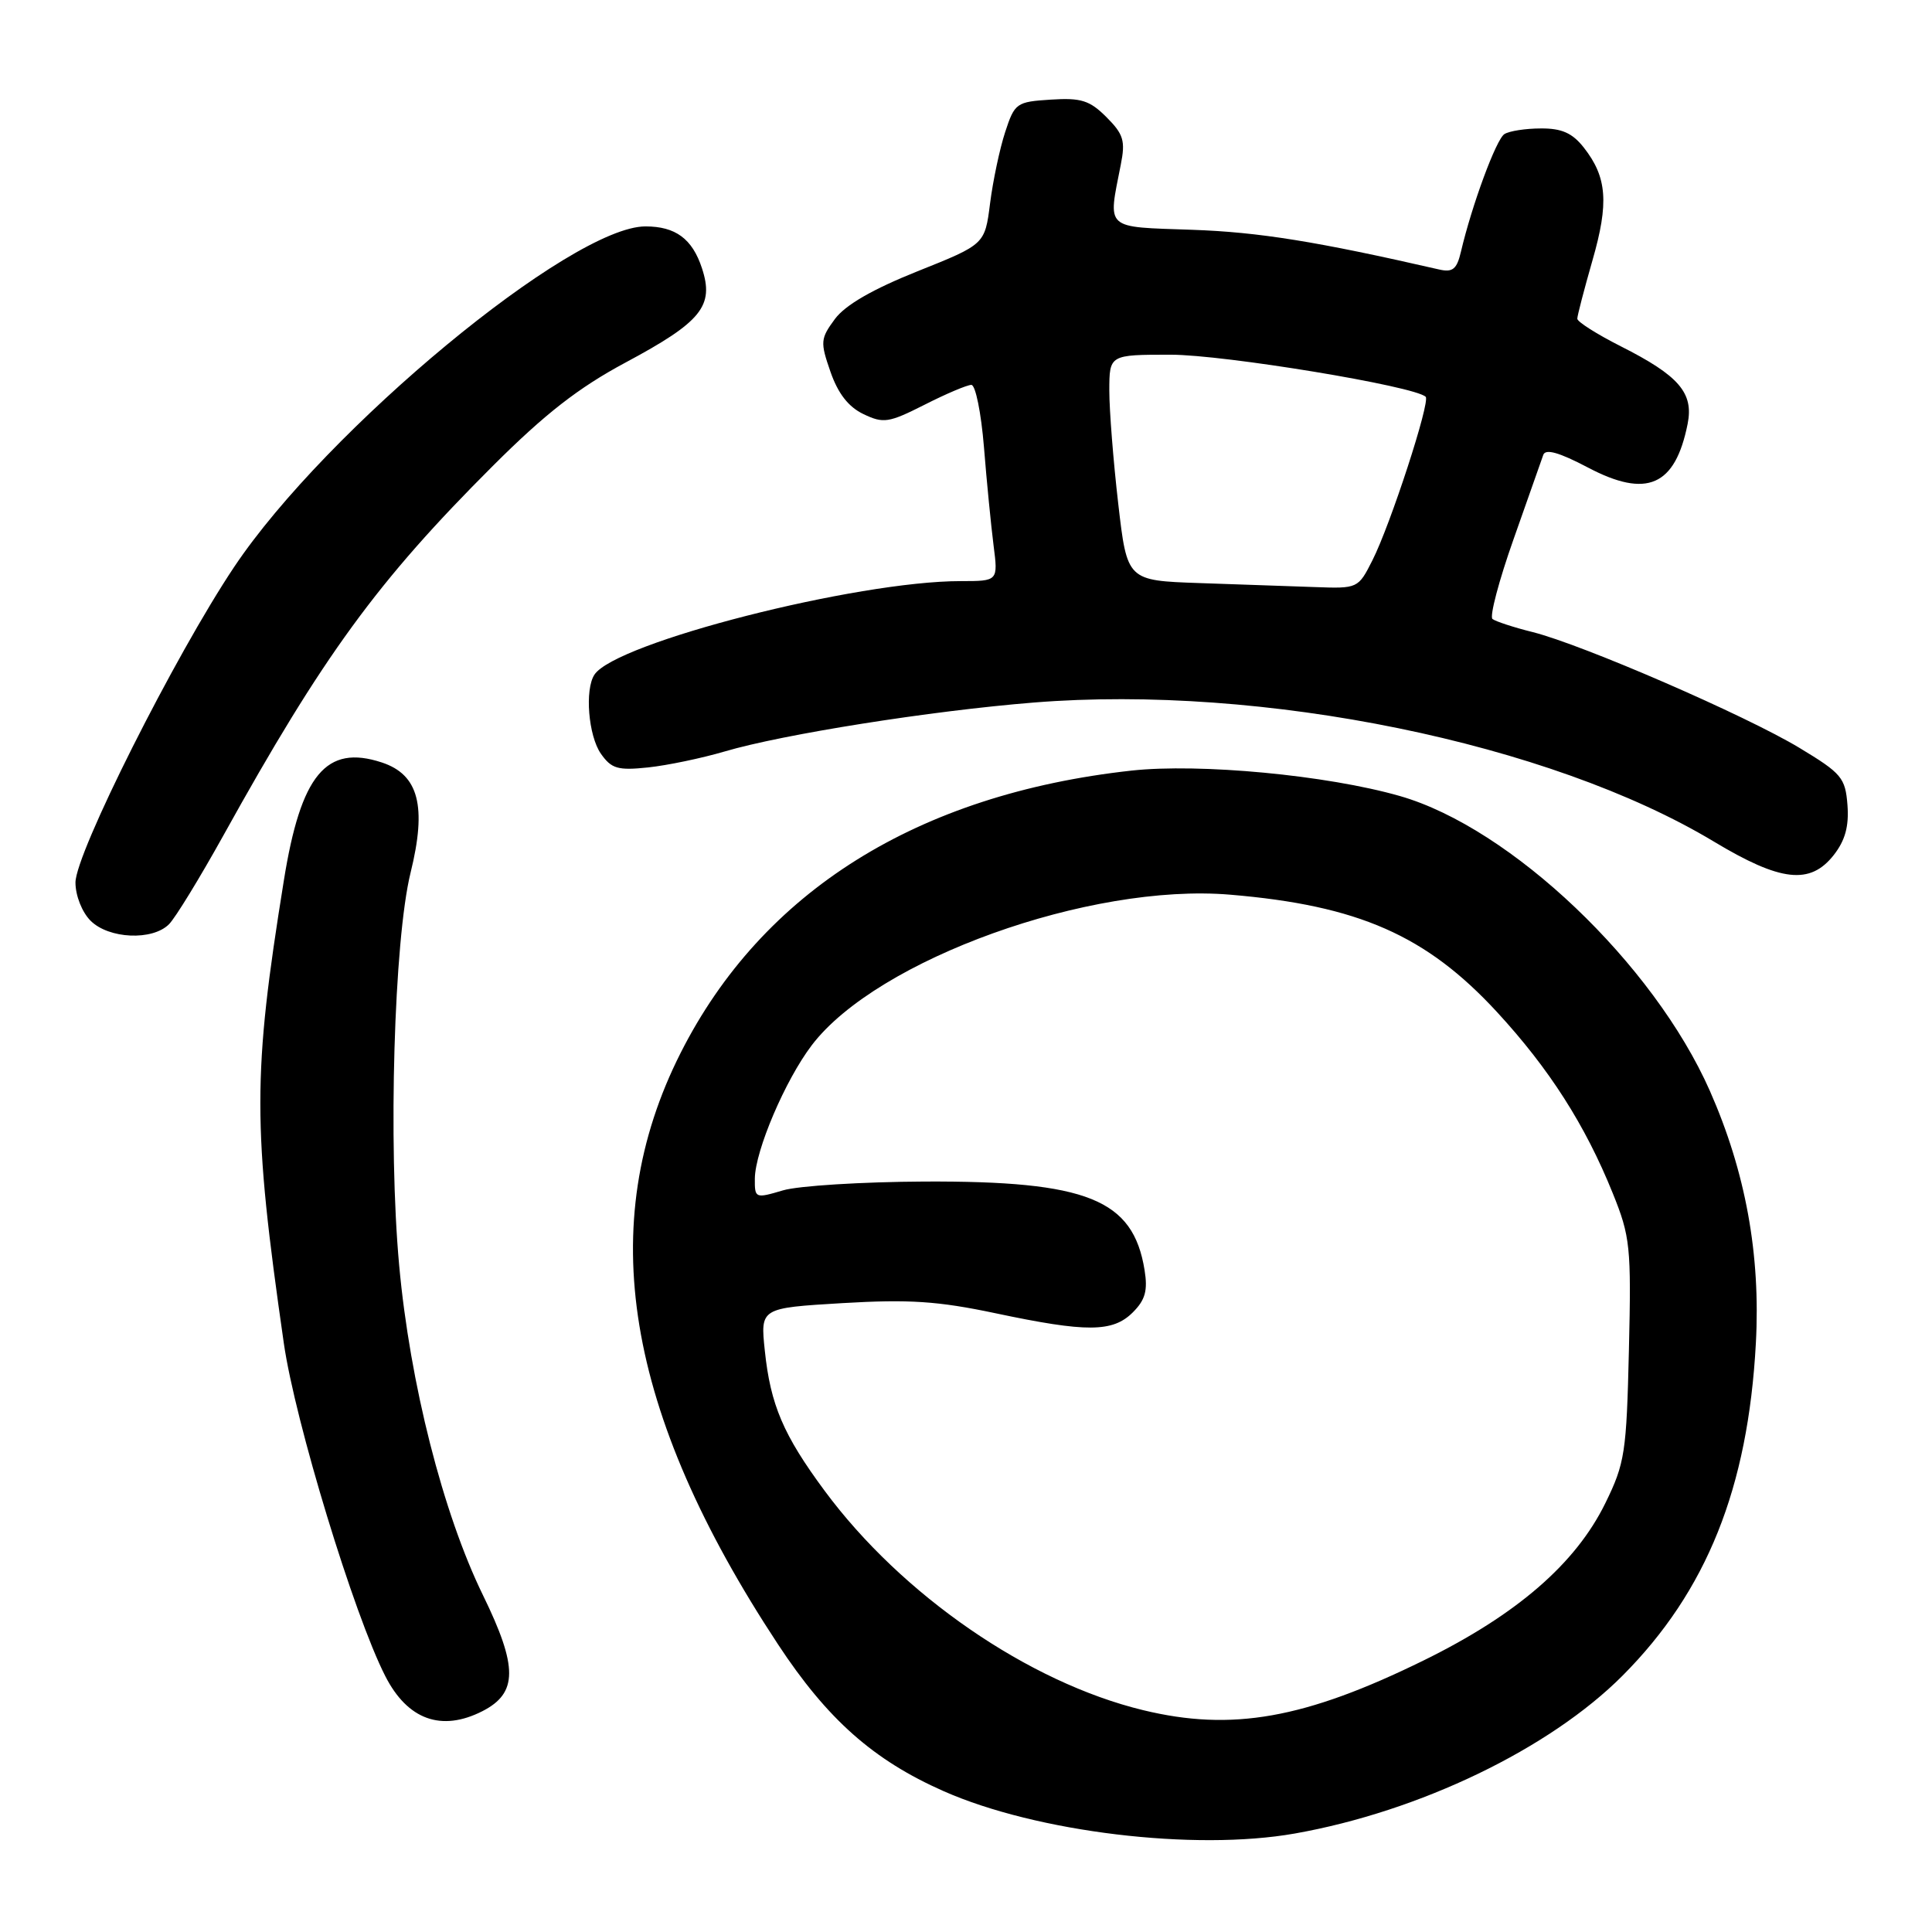 <?xml version="1.0" encoding="UTF-8" standalone="no"?>
<!DOCTYPE svg PUBLIC "-//W3C//DTD SVG 1.1//EN" "http://www.w3.org/Graphics/SVG/1.1/DTD/svg11.dtd" >
<svg xmlns="http://www.w3.org/2000/svg" xmlns:xlink="http://www.w3.org/1999/xlink" version="1.1" viewBox="0 0 256 256">
 <g >
 <path fill="currentColor"
d=" M 171.57 242.95 C 188.13 240.02 205.34 231.72 215.00 222.03 C 226.14 210.84 231.62 197.19 232.66 178.00 C 233.30 166.23 231.30 155.27 226.56 144.53 C 219.11 127.69 200.20 109.70 185.50 105.48 C 175.85 102.71 158.96 101.12 149.91 102.11 C 121.56 105.24 101.00 118.12 90.19 139.51 C 78.71 162.22 82.80 187.09 103.08 217.87 C 109.63 227.82 115.72 233.22 125.04 237.34 C 137.35 242.78 158.27 245.30 171.57 242.95 Z  M 63.92 226.74 C 68.62 224.34 68.64 220.88 64.00 211.38 C 58.70 200.54 54.31 183.25 52.89 167.64 C 51.42 151.60 52.21 124.56 54.40 115.65 C 56.58 106.83 55.48 102.64 50.59 101.03 C 43.22 98.60 39.86 102.64 37.61 116.68 C 33.46 142.41 33.46 149.15 37.61 178.00 C 39.10 188.36 46.90 213.97 51.05 222.09 C 54.00 227.88 58.49 229.50 63.92 226.74 Z  M 22.39 122.47 C 23.24 121.62 26.47 116.33 29.59 110.72 C 42.81 86.88 49.99 77.03 65.29 61.75 C 72.23 54.82 76.65 51.38 82.90 48.03 C 92.97 42.64 94.66 40.54 93.01 35.53 C 91.73 31.64 89.51 30.00 85.53 30.00 C 75.70 30.00 43.23 56.88 31.03 75.12 C 23.20 86.82 10.00 113.07 10.00 116.94 C 10.00 118.67 10.87 120.87 12.00 122.00 C 14.41 124.41 20.19 124.67 22.39 122.47 Z  M 242.98 113.30 C 244.49 111.37 245.01 109.50 244.80 106.69 C 244.52 103.06 244.04 102.48 238.44 99.10 C 231.30 94.79 209.68 85.41 203.10 83.76 C 200.57 83.13 198.17 82.34 197.76 82.02 C 197.36 81.69 198.61 76.94 200.55 71.46 C 202.48 65.98 204.26 60.95 204.49 60.28 C 204.78 59.43 206.59 59.94 210.41 61.95 C 218.21 66.06 221.97 64.42 223.62 56.17 C 224.44 52.06 222.48 49.78 214.75 45.88 C 211.59 44.28 209.00 42.64 209.00 42.23 C 209.00 41.83 209.91 38.35 211.01 34.50 C 213.21 26.87 212.94 23.47 209.86 19.55 C 208.35 17.63 206.94 17.00 204.18 17.02 C 202.15 17.02 199.98 17.36 199.34 17.77 C 198.25 18.46 195.03 27.18 193.58 33.36 C 193.04 35.67 192.49 36.12 190.70 35.71 C 174.46 31.99 166.82 30.76 158.00 30.45 C 146.24 30.04 146.80 30.54 148.51 21.82 C 149.14 18.66 148.87 17.78 146.61 15.52 C 144.39 13.30 143.25 12.94 139.24 13.20 C 134.68 13.49 134.45 13.65 133.19 17.50 C 132.47 19.70 131.57 23.95 131.19 26.94 C 130.50 32.38 130.50 32.38 121.59 35.94 C 115.62 38.33 112.01 40.41 110.63 42.27 C 108.71 44.87 108.67 45.32 110.04 49.26 C 111.04 52.14 112.42 53.92 114.41 54.87 C 117.06 56.14 117.76 56.03 122.51 53.63 C 125.36 52.18 128.15 51.00 128.71 51.00 C 129.26 51.00 130.01 54.71 130.38 59.25 C 130.74 63.79 131.32 69.64 131.65 72.25 C 132.26 77.00 132.26 77.00 127.30 77.00 C 113.48 77.00 81.58 85.14 78.77 89.39 C 77.46 91.37 77.96 97.49 79.62 99.87 C 81.02 101.86 81.86 102.11 85.87 101.69 C 88.42 101.42 92.97 100.47 96.00 99.58 C 103.70 97.30 123.37 94.18 136.98 93.09 C 167.28 90.65 205.35 98.44 227.09 111.51 C 235.95 116.84 239.85 117.28 242.98 113.30 Z  M 151.45 226.60 C 136.28 222.92 119.50 211.36 109.27 197.54 C 103.80 190.15 102.09 186.15 101.34 178.95 C 100.75 173.32 100.75 173.32 111.62 172.67 C 120.46 172.15 124.27 172.40 131.90 174.01 C 144.00 176.57 147.45 176.55 150.11 173.89 C 151.76 172.24 152.10 171.00 151.66 168.28 C 150.14 158.91 144.08 156.47 122.50 156.56 C 114.25 156.60 105.81 157.12 103.75 157.73 C 100.07 158.82 100.00 158.79 100.02 156.17 C 100.06 152.47 104.05 143.11 107.57 138.49 C 116.22 127.13 144.42 116.98 163.00 118.55 C 180.00 119.98 188.99 123.94 198.36 134.10 C 205.29 141.62 210.05 149.07 213.69 158.09 C 216.02 163.85 216.16 165.19 215.84 178.87 C 215.52 192.50 215.31 193.89 212.71 199.19 C 208.77 207.21 200.98 213.95 188.67 220.00 C 172.90 227.75 163.23 229.46 151.45 226.60 Z  M 158.93 77.26 C 149.35 76.93 149.35 76.93 148.17 66.72 C 147.52 61.10 146.99 54.36 146.99 51.75 C 147.00 47.00 147.00 47.00 155.12 47.00 C 162.23 47.00 187.51 51.17 188.91 52.58 C 189.55 53.22 184.25 69.51 181.85 74.25 C 179.97 77.97 179.92 78.00 174.23 77.79 C 171.08 77.68 164.19 77.44 158.93 77.26 Z "/>
</g>
</svg>